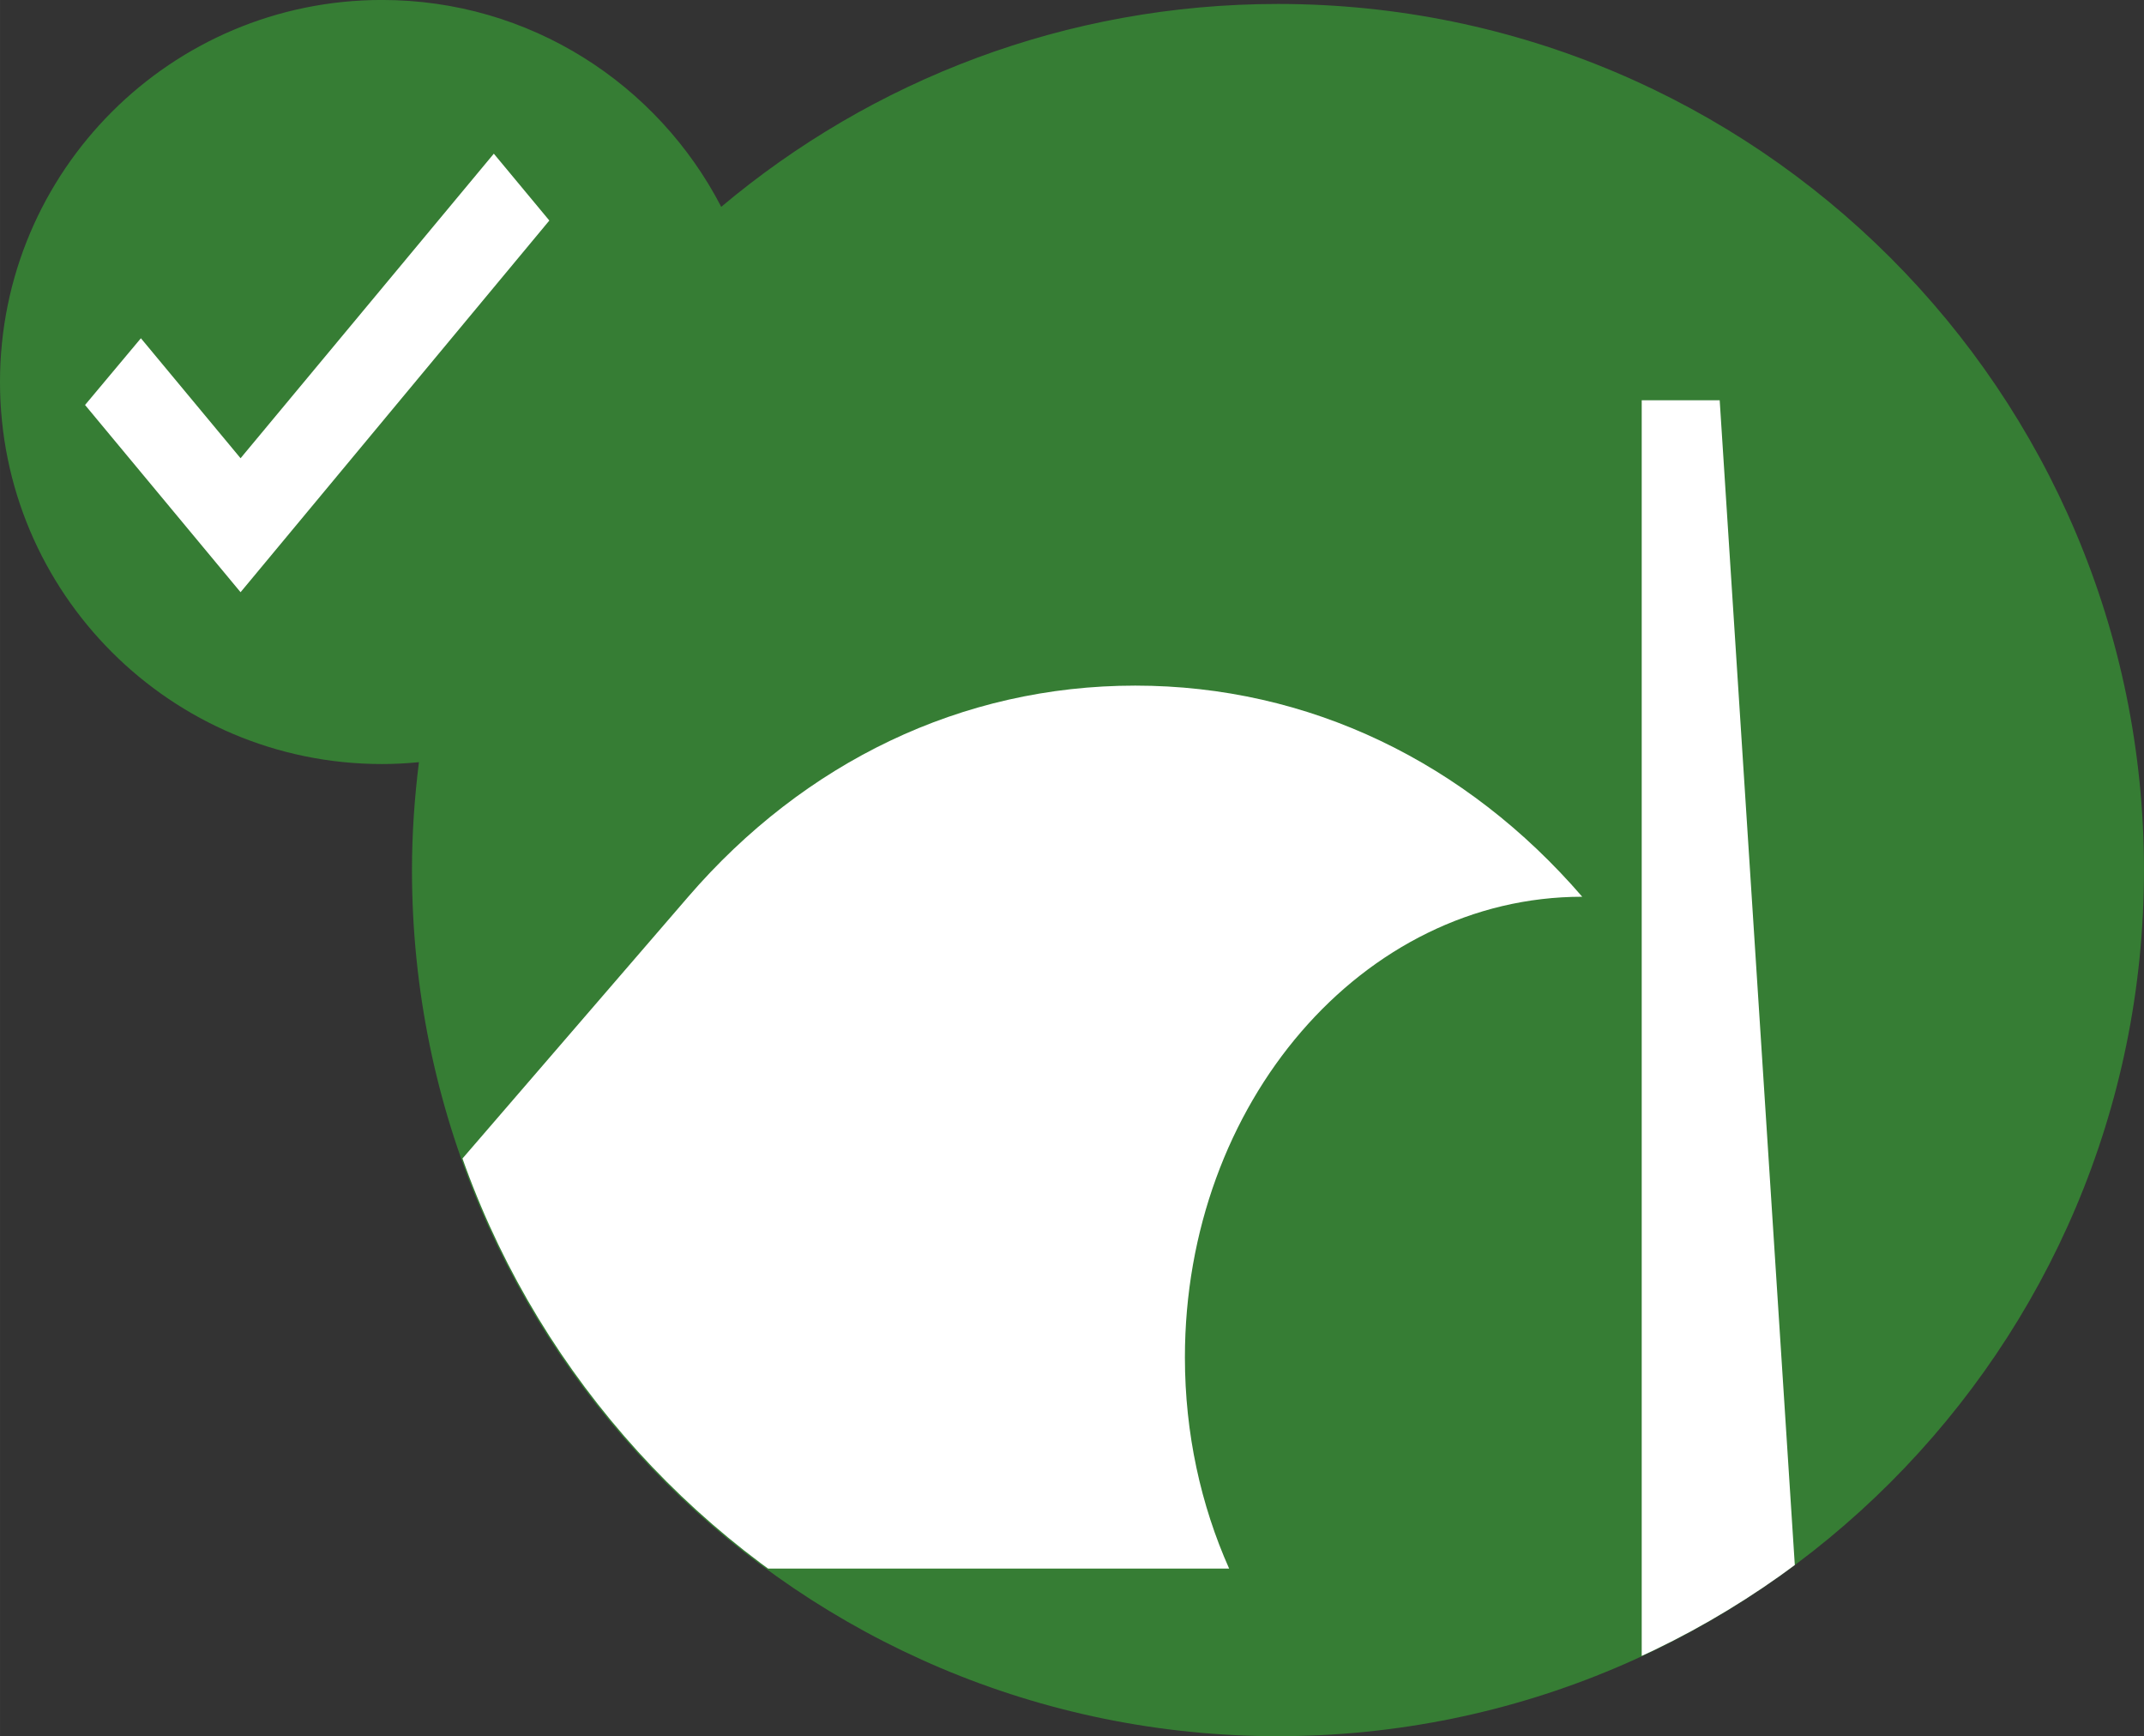 <?xml version="1.0" encoding="UTF-8" standalone="no"?>
<svg
   xmlns:dc="http://purl.org/dc/elements/1.1/"
   xmlns:cc="http://creativecommons.org/ns#"
   xmlns:rdf="http://www.w3.org/1999/02/22-rdf-syntax-ns#"
   xmlns:svg="http://www.w3.org/2000/svg"
   xmlns="http://www.w3.org/2000/svg"
   version="1.1"
   id="svg8370"
   viewBox="0 0 79.876 64.676"
   height="18.253mm"
   width="22.543mm">
  <rect x="0" y="0" width="79.876" height="64.676" fill="#333333" stroke="none"/>
  <defs
     id="defs8372">
    <clipPath
       id="clipPath356"
       clipPathUnits="userSpaceOnUse">
      <path
         id="path358"
         d="m 134.156,278.011 c 0,-14.255 11.556,-25.811 25.811,-25.811 l 0,0 c 14.255,0 25.811,11.556 25.811,25.811 l 0,0 c 0,14.255 -11.556,25.811 -25.811,25.811 l 0,0 c -14.255,0 -25.811,-11.556 -25.811,-25.811" />
    </clipPath>
  </defs>
  <g
     transform="translate(-182.919,-168.596)"
     id="layer1">
    <g
       id="g8333"
       transform="matrix(1.25,0,0,-1.25,30.611,548.491)">
      <g
         id="g340"
         transform="translate(159.936,303.798)">
        <path
           d="m 0,0 c -6.32,0 -12.107,-2.275 -16.594,-6.046 -1.893,3.659 -5.706,6.165 -10.111,6.165 -6.288,0 -11.385,-5.097 -11.385,-11.385 0,-6.288 5.097,-11.385 11.385,-11.385 0.372,0 0.738,0.02 1.101,0.055 -0.131,-1.054 -0.207,-2.125 -0.207,-3.215 0,-14.255 11.556,-25.811 25.811,-25.811 14.255,0 25.811,11.556 25.811,25.811 C 25.811,-11.556 14.255,0 0,0"
           style="fill:#367d34;fill-opacity:1;fill-rule:nonzero;stroke:none"
           id="path342" />
      </g>
      <g
         id="g344"
         transform="translate(129.016,289.478)">
        <path
           d="M 0,0 -2.972,3.577 -3.984,2.368 0,-2.428 8.553,7.866 7.548,9.076 0,0 Z"
           style="fill:#ffffff;fill-opacity:1;fill-rule:nonzero;stroke:none"
           id="path346" />
      </g>
      <g
         id="g348"
         transform="translate(129.016,289.478)">
        <path
           d="M 0,0 -2.972,3.577 -3.984,2.368 0,-2.428 8.553,7.866 7.548,9.076 0,0 Z"
           style="fill:none;stroke:#ffffff;stroke-width:1;stroke-linecap:butt;stroke-linejoin:miter;stroke-miterlimit:10;stroke-dasharray:none;stroke-opacity:1"
           id="path350" />
      </g>
      <g
         id="g352">
        <g
           id="g354"
           clip-path="url(#clipPath356)">
          <g
             id="g360"
             transform="translate(157.162,263.463)">
            <path
               d="m 0,0 c 0,7.582 5.302,13.729 11.842,13.729 -3.454,4.004 -8.145,6.292 -13.322,6.292 -5.178,0 -9.869,-2.288 -13.323,-6.292 l -17.27,-20.021 33.391,0 C 0.478,-4.407 0,-2.269 0,0"
               style="fill:#ffffff;fill-opacity:1;fill-rule:nonzero;stroke:none"
               id="path362" />
          </g>
          <g
             id="g364"
             transform="translate(170.777,252.542)">
            <path
               d="m 0,0 0,39.446 2.324,0 L 4.647,3.43"
               style="fill:#ffffff;fill-opacity:1;fill-rule:nonzero;stroke:none"
               id="path366" />
          </g>
        </g>
      </g>
    </g>
  </g>
</svg>
